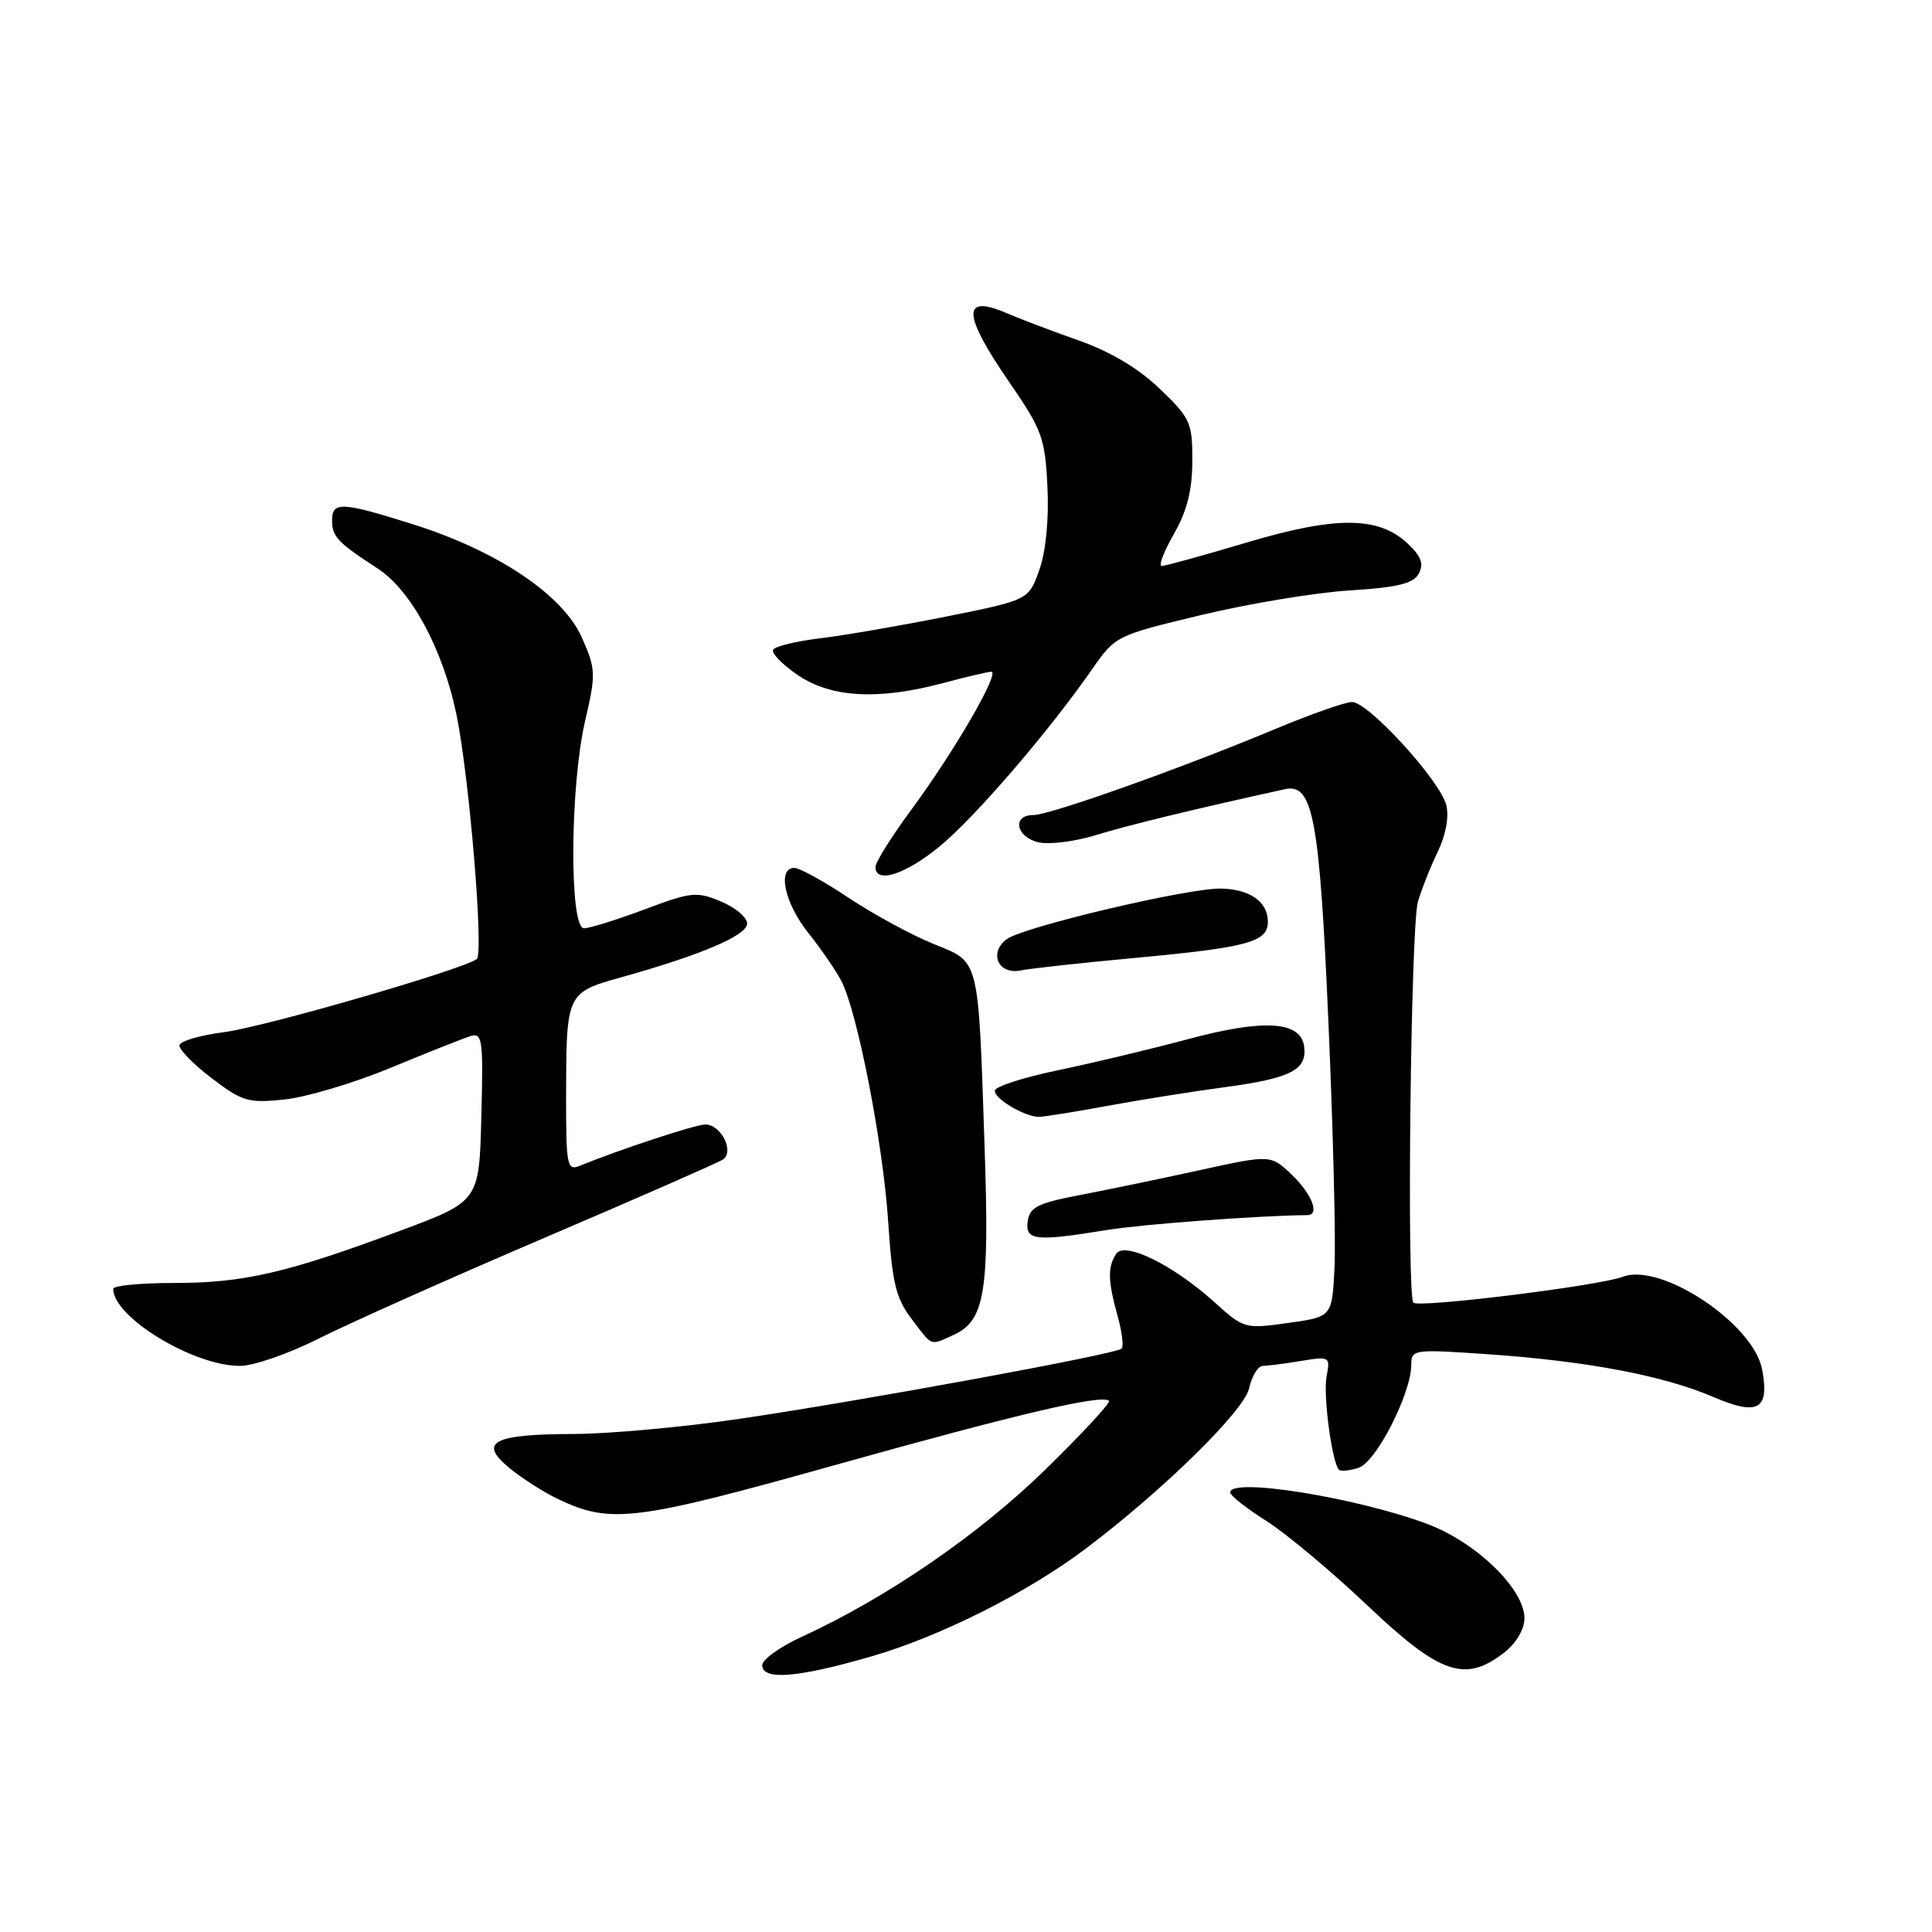 <?xml version="1.0" encoding="UTF-8" standalone="no"?>
<!DOCTYPE svg PUBLIC "-//W3C//DTD SVG 1.1//EN" "http://www.w3.org/Graphics/SVG/1.1/DTD/svg11.dtd" >
<svg xmlns="http://www.w3.org/2000/svg" xmlns:xlink="http://www.w3.org/1999/xlink" version="1.1" viewBox="0 0 256 256">
 <g >
 <path fill="currentColor"
d=" M 115.47 219.48 C 124.61 216.83 136.17 211.02 143.90 205.18 C 154.19 197.41 164.85 186.94 165.51 183.97 C 165.87 182.34 166.69 181.00 167.33 180.99 C 167.97 180.98 170.25 180.69 172.40 180.33 C 176.20 179.71 176.28 179.76 175.78 182.37 C 175.30 184.88 176.49 193.82 177.43 194.76 C 177.66 194.99 178.83 194.87 180.02 194.49 C 182.34 193.76 187.00 184.63 187.00 180.84 C 187.00 178.80 187.28 178.76 197.25 179.45 C 210.33 180.36 220.45 182.28 227.01 185.10 C 232.94 187.65 234.48 186.80 233.50 181.50 C 232.39 175.43 220.12 167.24 215.03 169.18 C 211.88 170.38 188.00 173.33 187.28 172.61 C 186.38 171.71 186.93 122.71 187.88 119.49 C 188.36 117.85 189.54 114.86 190.51 112.86 C 191.59 110.62 192.02 108.23 191.64 106.69 C 190.82 103.42 181.29 92.99 179.15 93.02 C 178.24 93.03 173.68 94.63 169.00 96.59 C 156.45 101.83 139.11 108.00 136.92 108.00 C 134.09 108.00 134.59 110.86 137.55 111.60 C 138.96 111.95 142.44 111.52 145.30 110.63 C 149.57 109.32 158.35 107.18 170.27 104.57 C 173.98 103.75 174.85 108.42 176.03 135.61 C 176.65 149.85 177.01 164.42 176.83 168.00 C 176.50 174.49 176.50 174.49 170.68 175.30 C 164.97 176.10 164.80 176.05 160.98 172.60 C 155.43 167.58 148.98 164.42 147.88 166.16 C 146.75 167.94 146.80 169.73 148.08 174.34 C 148.67 176.46 148.91 178.42 148.63 178.70 C 147.90 179.43 114.14 185.63 98.00 188.00 C 90.58 189.10 80.67 190.00 76.00 190.01 C 65.30 190.04 63.33 191.08 67.50 194.52 C 69.15 195.88 72.06 197.74 73.96 198.64 C 80.90 201.95 84.09 201.56 110.50 194.17 C 134.89 187.34 146.04 184.72 146.95 185.62 C 147.19 185.86 143.37 189.99 138.45 194.79 C 129.64 203.38 117.49 211.72 106.25 216.88 C 103.36 218.20 101.00 219.90 101.00 220.64 C 101.00 222.69 105.69 222.32 115.47 219.48 Z  M 199.37 218.93 C 200.92 217.71 202.00 215.86 202.00 214.43 C 202.00 210.57 195.64 204.39 189.17 201.95 C 179.78 198.43 163.00 195.73 163.00 197.75 C 163.00 198.16 165.14 199.85 167.75 201.50 C 170.36 203.15 176.42 208.21 181.21 212.75 C 190.87 221.91 194.16 223.02 199.37 218.93 Z  M 42.27 177.35 C 46.25 175.35 59.62 169.37 72.00 164.08 C 84.38 158.79 95.06 154.10 95.75 153.67 C 97.37 152.65 95.57 149.00 93.45 149.00 C 92.17 149.00 82.12 152.31 76.75 154.50 C 75.15 155.15 75.00 154.35 75.01 145.36 C 75.03 131.56 75.05 131.53 82.34 129.49 C 92.93 126.53 99.00 123.94 99.00 122.38 C 99.00 121.56 97.44 120.25 95.53 119.45 C 92.31 118.10 91.57 118.18 85.41 120.50 C 81.75 121.87 78.14 123.00 77.38 123.00 C 75.42 123.00 75.52 104.20 77.53 95.53 C 78.98 89.28 78.96 88.69 77.10 84.48 C 74.59 78.83 65.95 73.02 54.78 69.49 C 45.27 66.49 44.00 66.42 44.00 68.96 C 44.00 71.11 44.77 71.91 50.00 75.30 C 54.46 78.18 58.70 86.02 60.49 94.72 C 62.18 102.92 64.12 126.27 63.18 127.07 C 61.63 128.38 35.05 136.08 29.72 136.76 C 26.53 137.17 23.86 137.95 23.78 138.50 C 23.69 139.04 25.61 141.01 28.04 142.86 C 32.09 145.95 32.89 146.19 37.67 145.69 C 40.54 145.40 46.85 143.52 51.69 141.52 C 56.54 139.51 61.30 137.62 62.28 137.31 C 63.93 136.79 64.05 137.59 63.78 147.96 C 63.50 159.18 63.50 159.18 53.00 163.09 C 37.99 168.68 32.28 170.00 23.11 170.00 C 18.65 170.00 15.00 170.35 15.00 170.78 C 15.00 174.53 25.58 180.97 31.77 180.99 C 33.58 181.00 38.30 179.36 42.27 177.35 Z  M 126.40 176.86 C 130.47 175.01 131.11 171.18 130.48 152.52 C 129.61 126.48 129.88 127.59 123.68 125.07 C 120.80 123.90 115.76 121.16 112.47 118.98 C 109.19 116.79 105.94 115.00 105.25 115.00 C 102.96 115.00 103.96 119.68 107.10 123.61 C 108.80 125.75 110.78 128.62 111.49 130.00 C 113.62 134.11 117.03 151.64 117.69 161.90 C 118.22 169.98 118.70 172.01 120.78 174.75 C 123.61 178.49 123.18 178.33 126.40 176.86 Z  M 146.68 162.98 C 151.44 162.21 166.77 161.07 173.25 161.01 C 174.91 160.99 173.84 158.22 171.19 155.68 C 168.38 152.99 168.38 152.99 158.94 155.06 C 153.75 156.20 146.57 157.68 143.00 158.37 C 137.54 159.41 136.45 159.96 136.18 161.80 C 135.81 164.38 137.15 164.53 146.68 162.98 Z  M 146.64 146.55 C 150.96 145.75 158.06 144.62 162.41 144.04 C 171.07 142.87 173.25 141.74 172.80 138.62 C 172.31 135.29 167.44 135.00 157.39 137.70 C 152.50 139.01 144.77 140.86 140.20 141.81 C 135.64 142.75 131.87 143.97 131.82 144.51 C 131.72 145.57 135.74 147.96 137.64 147.99 C 138.27 147.99 142.32 147.35 146.64 146.55 Z  M 150.50 126.92 C 165.34 125.54 168.00 124.82 168.00 122.15 C 168.00 119.49 165.64 117.82 161.78 117.74 C 157.46 117.65 135.66 122.80 133.42 124.43 C 130.97 126.23 132.26 129.19 135.23 128.59 C 136.48 128.33 143.35 127.58 150.50 126.92 Z  M 124.39 112.25 C 129.05 108.46 138.84 97.11 144.65 88.76 C 147.79 84.24 147.86 84.21 159.15 81.50 C 165.39 80.00 174.23 78.53 178.79 78.24 C 185.24 77.83 187.29 77.33 188.00 75.99 C 188.69 74.71 188.32 73.71 186.52 72.02 C 182.66 68.39 177.02 68.36 165.12 71.91 C 159.41 73.61 154.37 75.00 153.93 75.00 C 153.48 75.00 154.21 73.09 155.55 70.75 C 157.29 67.70 157.98 64.97 157.99 61.08 C 158.00 55.99 157.74 55.41 153.68 51.52 C 150.86 48.81 147.13 46.59 142.93 45.11 C 139.39 43.86 135.08 42.23 133.35 41.48 C 127.42 38.93 127.53 41.63 133.73 50.63 C 138.09 56.97 138.48 58.04 138.79 64.50 C 139.00 68.82 138.59 73.03 137.72 75.50 C 136.31 79.50 136.31 79.50 125.41 81.69 C 119.41 82.89 111.90 84.19 108.73 84.57 C 105.55 84.95 102.73 85.63 102.45 86.08 C 102.17 86.53 103.64 88.04 105.71 89.45 C 110.14 92.46 116.42 92.80 125.00 90.50 C 128.03 89.69 130.88 89.02 131.35 89.01 C 132.57 88.99 126.54 99.43 120.88 107.12 C 118.19 110.76 116.00 114.25 116.00 114.87 C 116.00 117.13 119.87 115.92 124.39 112.25 Z "/>
</g>
</svg>